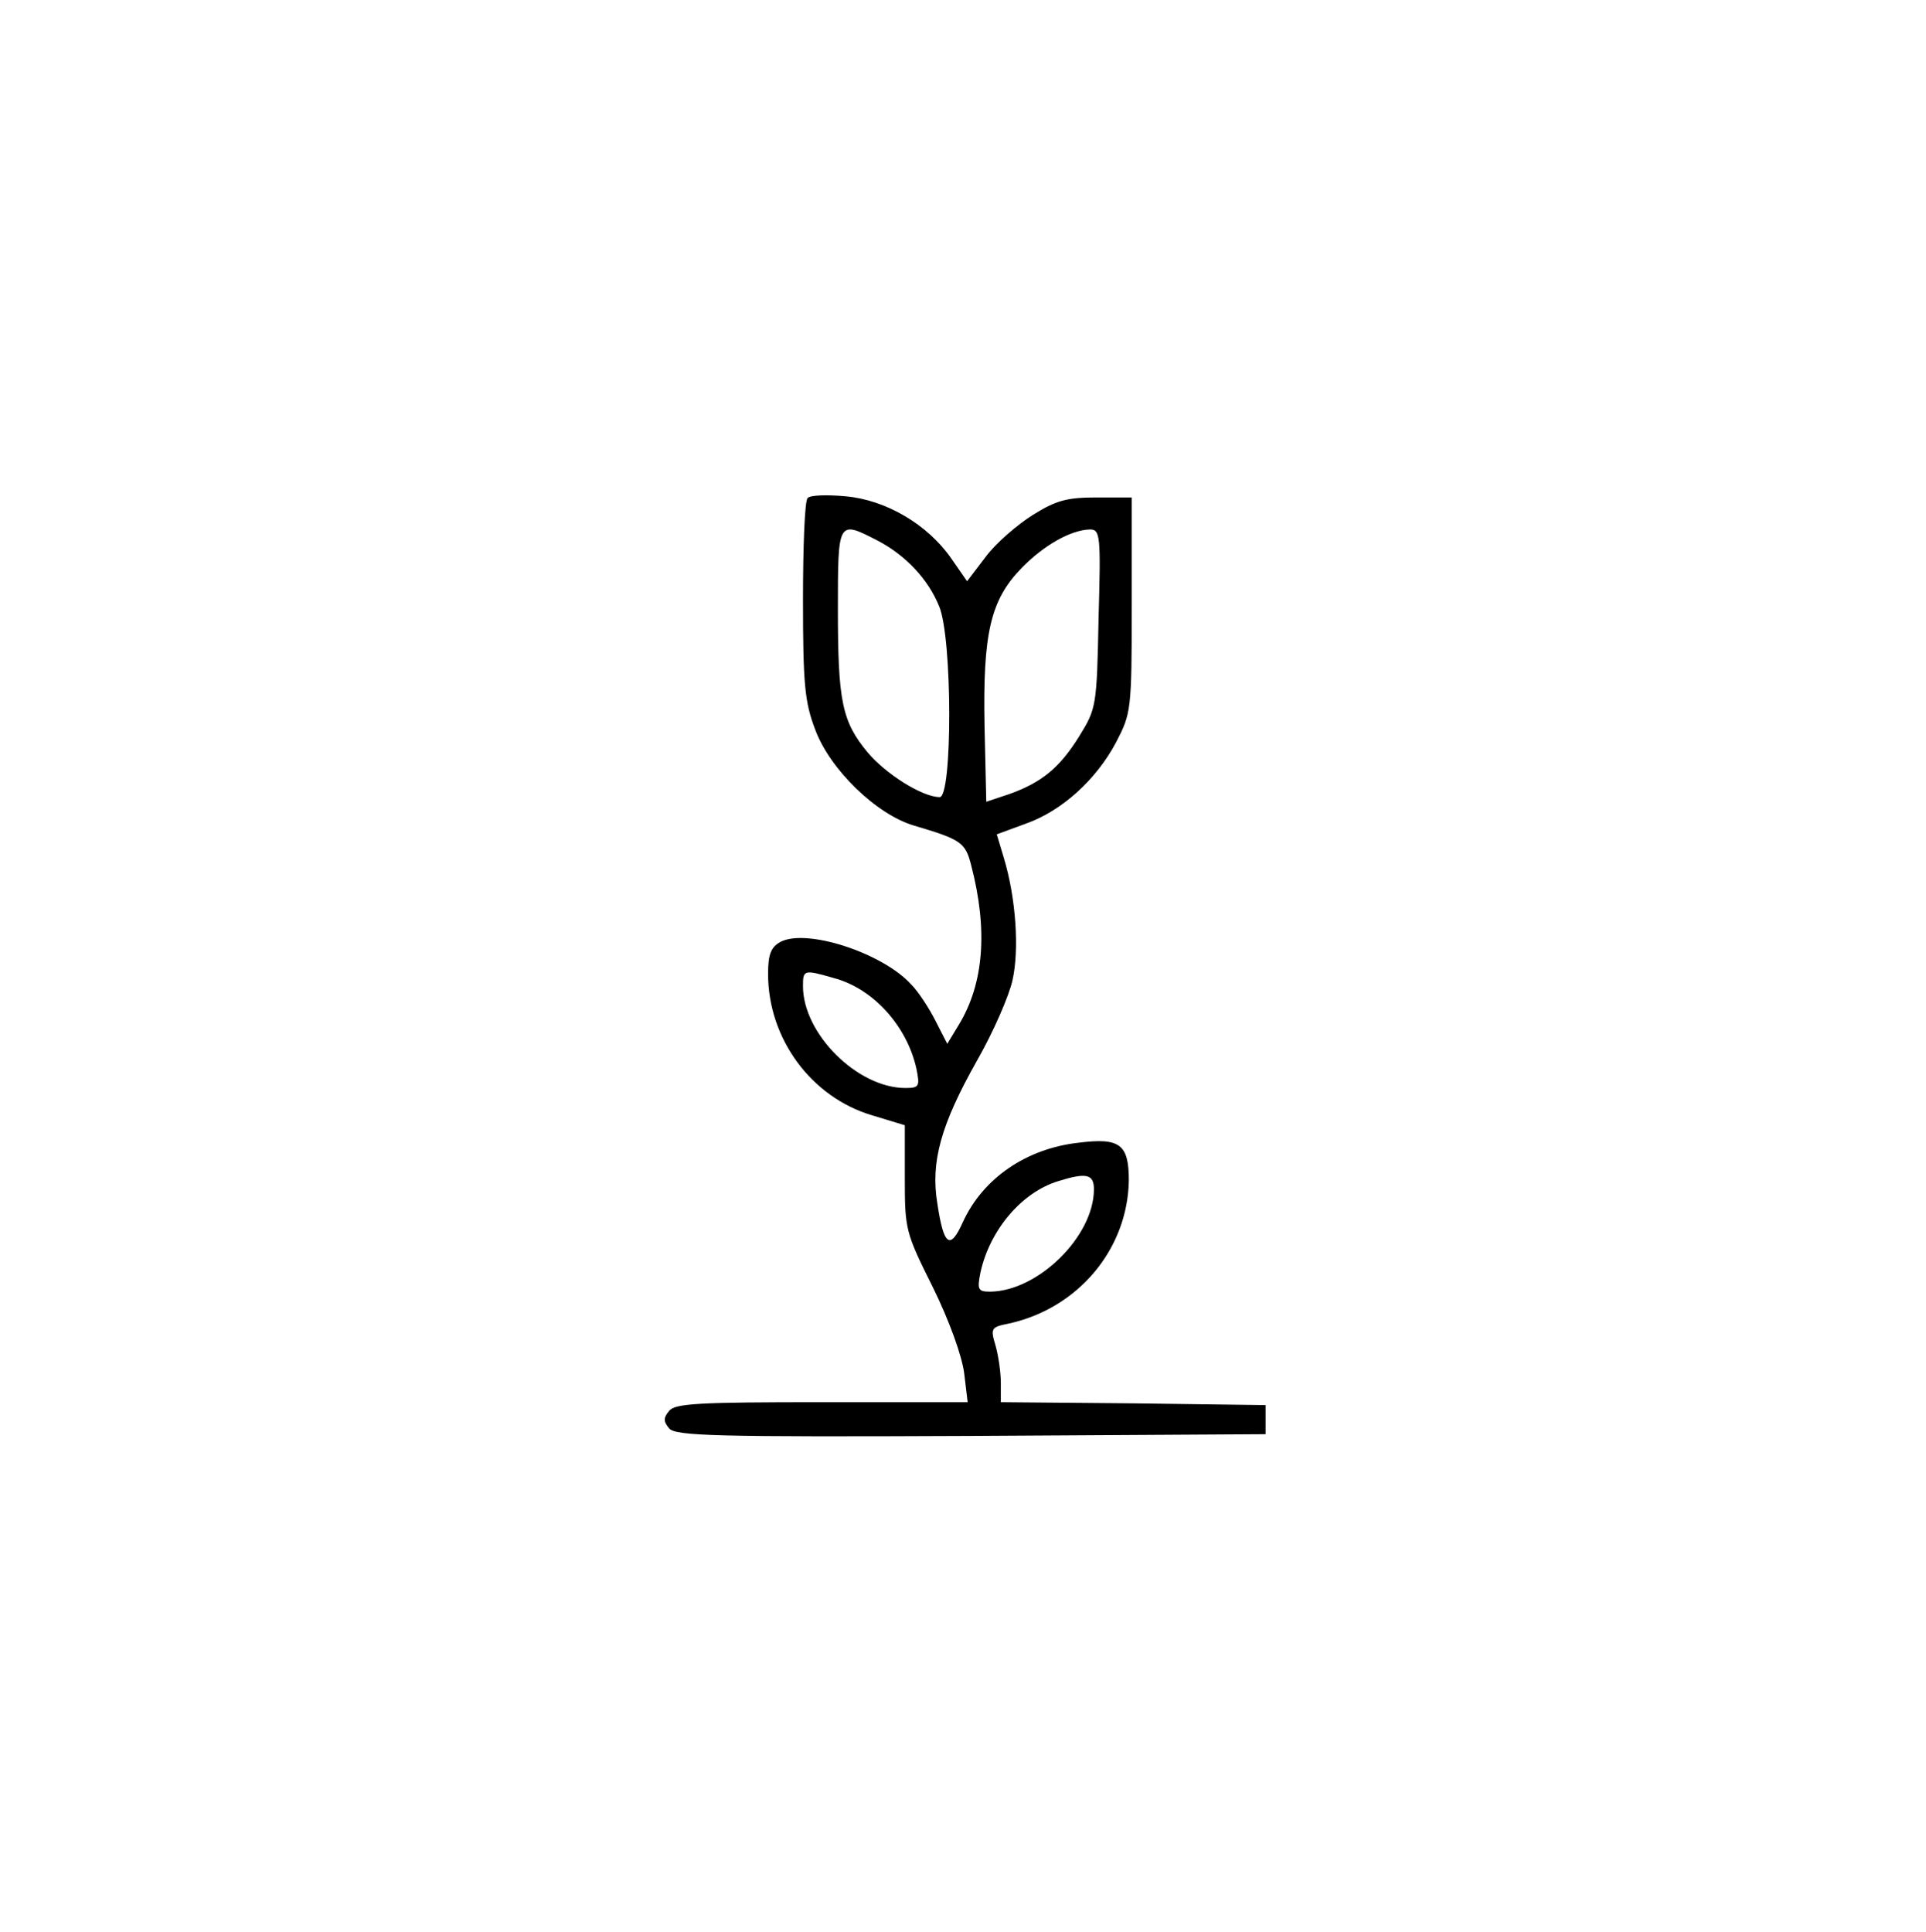 <?xml version="1.0" standalone="no"?>
<!DOCTYPE svg PUBLIC "-//W3C//DTD SVG 20010904//EN"
 "http://www.w3.org/TR/2001/REC-SVG-20010904/DTD/svg10.dtd">
<svg version="1.0" xmlns="http://www.w3.org/2000/svg"
 width="331pt" height="332pt" viewBox="0 0 331 332"
 preserveAspectRatio="xMidYMid meet">

<g transform="translate(0,332) scale(0.1,-0.1)"
fill="#000000" stroke="none">
<path d="M1388 2464 c-5 -4 -8 -83 -8 -175 0 -145 3 -176 21 -223 25 -68 105
-146 170 -165 81 -24 88 -29 98 -68 29 -111 22 -203 -21 -274 l-20 -33 -20 39
c-11 22 -30 51 -42 63 -49 54 -180 97 -225 73 -16 -9 -21 -21 -21 -55 0 -111
74 -212 179 -243 l56 -17 0 -90 c0 -89 1 -94 48 -188 29 -59 50 -118 54 -148
l6 -50 -250 0 c-211 0 -253 -2 -263 -15 -10 -12 -10 -18 0 -30 11 -13 78 -15
519 -13 l506 3 0 25 0 25 -227 3 -228 2 0 33 c0 18 -4 46 -9 64 -9 30 -8 32
22 38 120 26 205 128 207 246 0 62 -15 74 -86 65 -91 -10 -165 -62 -199 -136
-22 -49 -33 -42 -44 31 -12 72 6 136 68 246 28 49 55 111 61 138 12 53 6 142
-15 211 l-12 40 49 18 c63 22 122 76 156 140 26 50 27 55 27 236 l0 185 -61 0
c-50 0 -69 -5 -109 -30 -27 -17 -64 -49 -81 -72 l-32 -42 -27 39 c-41 59 -113
101 -182 107 -32 3 -61 2 -65 -3z m120 -73 c48 -25 87 -66 106 -113 23 -54 23
-328 1 -328 -30 0 -93 40 -124 77 -44 53 -51 88 -51 246 0 153 0 153 68 118z
m380 -134 c-3 -151 -4 -155 -33 -202 -34 -55 -65 -80 -121 -100 l-39 -13 -3
130 c-3 159 10 217 64 272 38 39 84 65 117 66 18 0 19 -10 15 -153z m-455
-618 c68 -18 126 -83 142 -156 6 -30 5 -33 -19 -33 -82 0 -176 93 -176 175 0
28 1 29 53 14z m447 -363 c0 -81 -96 -175 -178 -176 -21 0 -23 3 -17 33 16 73
71 138 134 157 48 15 61 12 61 -14z"/>
</g>
</svg>
